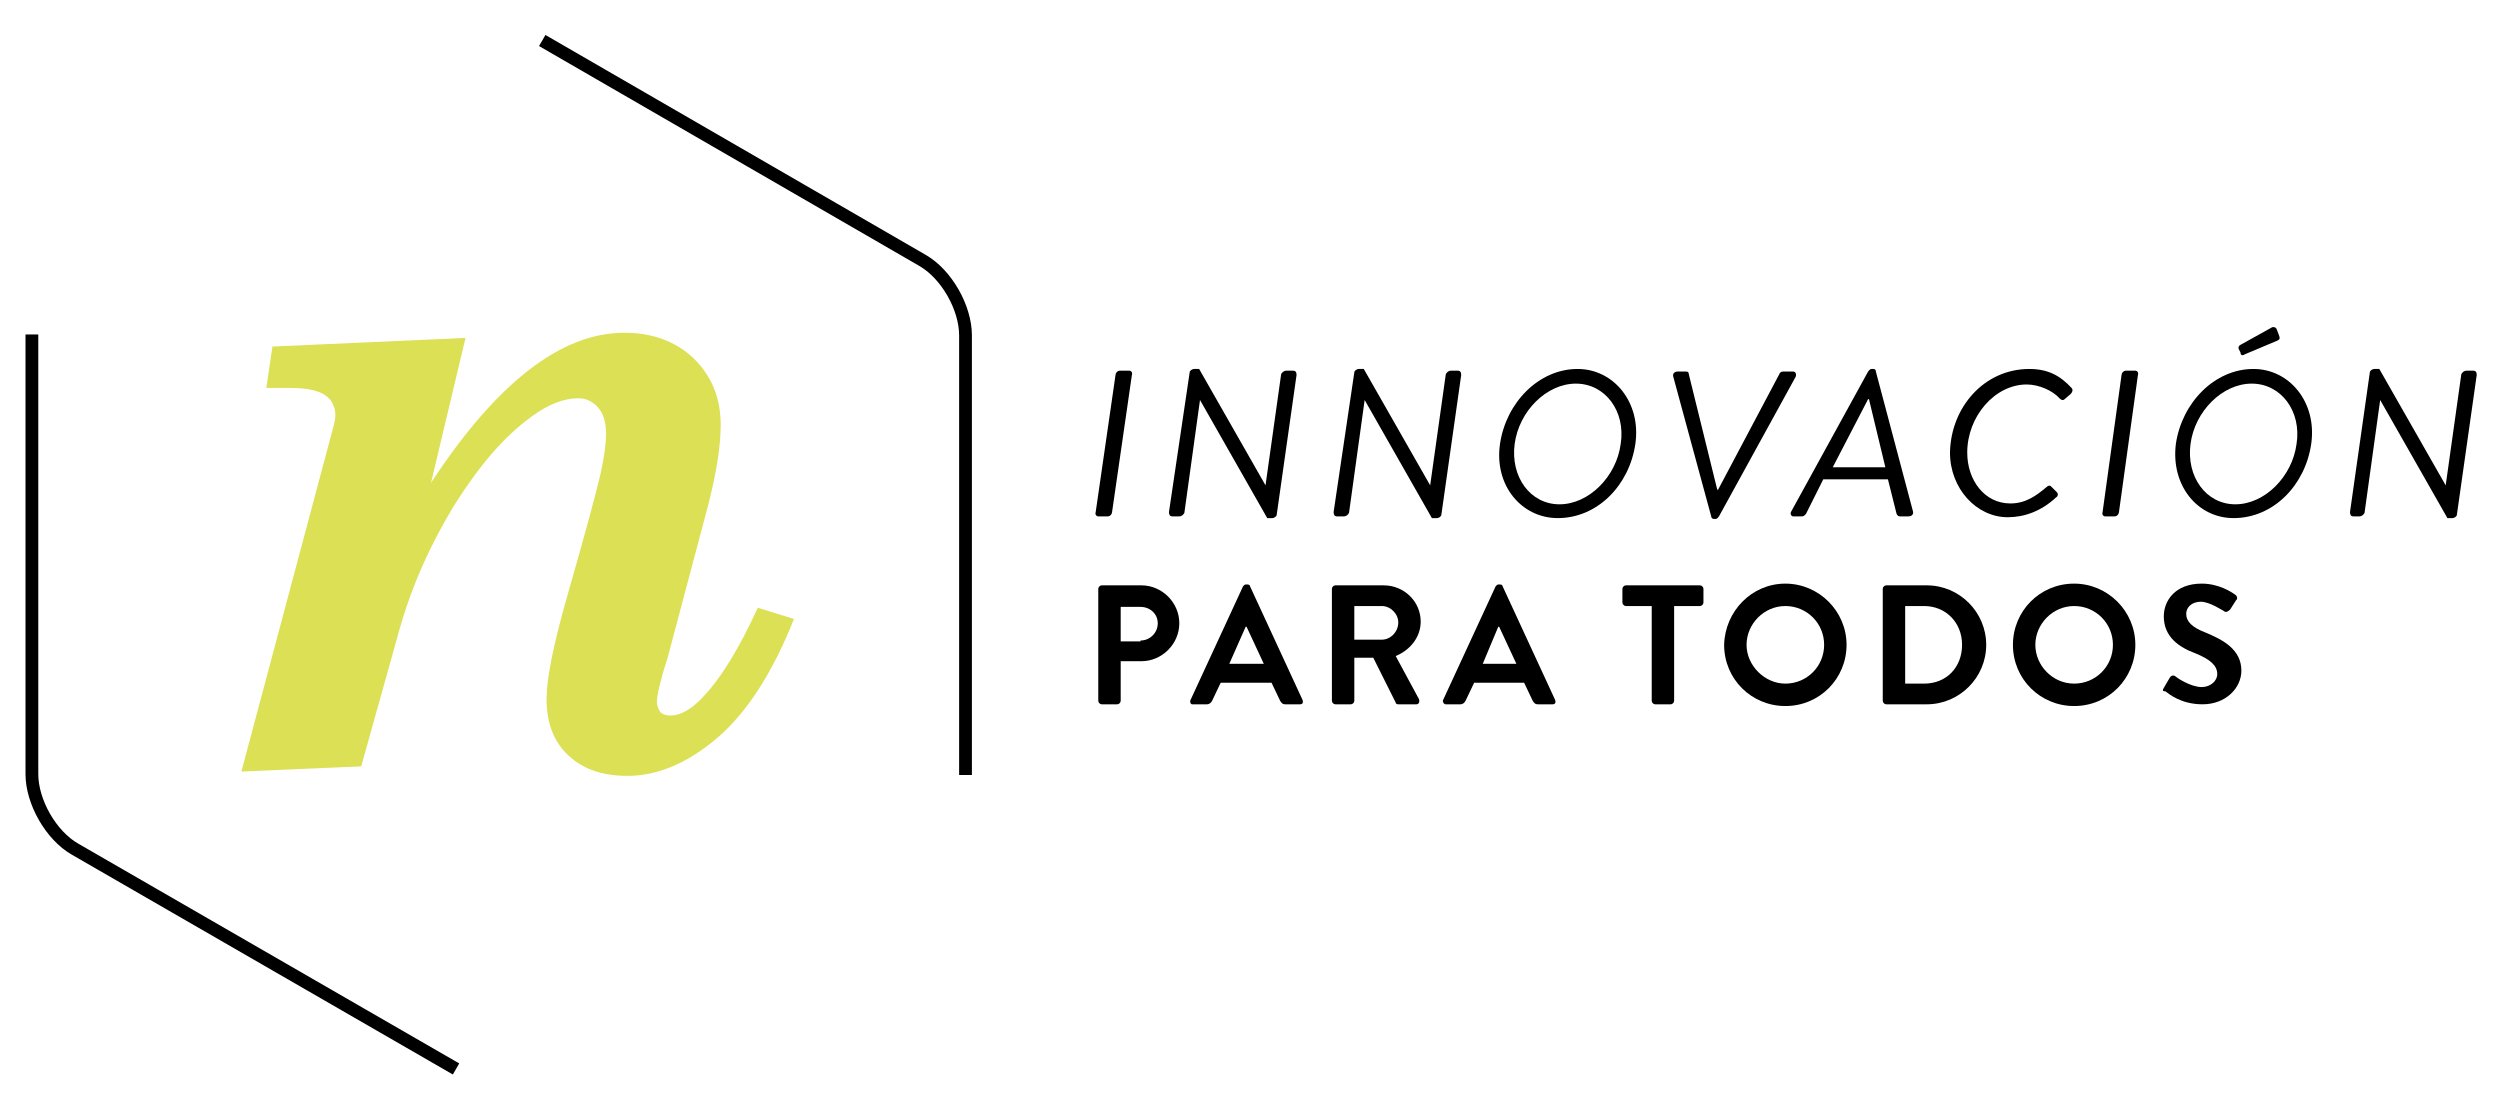 <?xml version="1.0" encoding="utf-8"?>
<!-- Generator: Adobe Illustrator 21.0.2, SVG Export Plug-In . SVG Version: 6.00 Build 0)  -->
<svg version="1.0" id="Capa_1" xmlns="http://www.w3.org/2000/svg" xmlns:xlink="http://www.w3.org/1999/xlink" x="0px" y="0px"
	 viewBox="0 0 290 127" style="enable-background:new 0 0 290 127;" xml:space="preserve">
<style type="text/css">
	.st0{fill:#DCE055;}
	.st1{fill:none;stroke:#000000;stroke-width:1.482;stroke-miterlimit:10;}
</style>
<g>
	<g>
		<path class="st0" d="M87.9,70.5l4.2,1.3c-2.5,6.3-5.5,10.9-8.9,13.8c-3.4,2.9-6.9,4.4-10.4,4.4c-3,0-5.2-0.8-6.9-2.4
			c-1.7-1.6-2.5-3.8-2.5-6.5c0-2.4,0.8-6.3,2.3-11.6c2.3-8,3.6-12.9,4-14.7c0.4-1.9,0.6-3.3,0.6-4.5c0-1.3-0.3-2.3-0.9-3
			c-0.6-0.7-1.4-1.1-2.3-1.1c-1.7,0-3.5,0.7-5.4,2.1c-3.2,2.3-6.1,5.7-9,10.3c-2.8,4.6-4.9,9.3-6.3,14.2l-4.5,16.1L28,89.5
			l10.7-40.1c0.1-0.4,0.2-0.8,0.2-1.2c0-1-0.4-1.8-1.1-2.3C37,45.3,35.6,45,33.6,45h-2.7l0.7-4.8l22.4-1L50,56
			c7.6-11.6,15.1-17.4,22.4-17.4c3.3,0,6,1,8.1,3c2.1,2.1,3.1,4.6,3.1,7.7c0,2.5-0.5,5.5-1.4,9.1l-4.7,17.7
			c-0.9,2.8-1.3,4.6-1.3,5.3c0,0.5,0.2,0.9,0.4,1.2c0.3,0.3,0.7,0.4,1.2,0.4c1.1,0,2.4-0.7,3.7-2.1C83.7,78.6,85.8,75.1,87.9,70.5z"
			/>
	</g>
	<g>
		<path class="st1" d="M52.9,124L8.7,98.5c-2.8-1.6-5-5.5-5-8.7v-51"/>
		<path class="st1" d="M62.9,4.7L107,30.2c2.8,1.6,5,5.5,5,8.7v51"/>
	</g>
</g>
<g>
	<g>
		<path d="M129.4,43.5c0-0.2,0.2-0.5,0.5-0.5h1.1c0.2,0,0.4,0.2,0.3,0.5L129,59.4c0,0.2-0.2,0.5-0.5,0.5h-1.1
			c-0.2,0-0.4-0.2-0.3-0.5L129.4,43.5z"/>
		<path d="M138,43.2c0-0.2,0.3-0.4,0.5-0.4h0.6l7.7,13.5h0l1.8-12.8c0-0.2,0.3-0.5,0.6-0.5h0.8c0.3,0,0.4,0.2,0.4,0.5l-2.3,16.2
			c0,0.2-0.3,0.4-0.5,0.4H147l-7.8-13.7h0l-1.8,13c0,0.2-0.3,0.5-0.6,0.5h-0.8c-0.3,0-0.4-0.2-0.4-0.5L138,43.2z"/>
		<path d="M157.1,43.2c0-0.2,0.3-0.4,0.5-0.4h0.6l7.7,13.5h0l1.8-12.8c0-0.2,0.3-0.5,0.6-0.5h0.8c0.3,0,0.4,0.2,0.4,0.5l-2.3,16.2
			c0,0.2-0.3,0.4-0.5,0.4h-0.6l-7.8-13.7h0l-1.8,13c0,0.2-0.3,0.5-0.6,0.5h-0.8c-0.3,0-0.4-0.2-0.4-0.5L157.1,43.2z"/>
		<path d="M174,51.5c0.7-4.8,4.5-8.7,9-8.7c4.2,0,7.4,3.9,6.7,8.7c-0.7,4.8-4.4,8.6-9,8.6C176.5,60.1,173.3,56.3,174,51.5z
			 M188,51.5c0.6-3.8-1.8-7-5.2-7c-3.4,0-6.6,3.2-7.1,7c-0.5,3.8,1.8,7,5.2,7S187.5,55.3,188,51.5z"/>
		<path d="M194.1,43.7c-0.1-0.3,0.1-0.6,0.5-0.6h1c0.2,0,0.3,0.1,0.3,0.3l3.3,13.4h0.1l7.1-13.4c0-0.1,0.2-0.3,0.4-0.3h1.2
			c0.3,0,0.4,0.3,0.3,0.6l-8.9,16.2c-0.1,0.1-0.2,0.3-0.4,0.3h-0.2c-0.1,0-0.3-0.1-0.3-0.3L194.1,43.7z"/>
		<path d="M207.8,59.3l8.9-16.2c0.1-0.1,0.2-0.3,0.4-0.3h0.2c0.2,0,0.3,0.1,0.3,0.3l4.3,16.2c0.1,0.3-0.1,0.6-0.5,0.6h-1
			c-0.2,0-0.3-0.1-0.4-0.3l-1-4h-7.5l-2,4c-0.1,0.1-0.2,0.3-0.5,0.3h-1C207.8,59.9,207.6,59.6,207.8,59.3z M218.7,54.2l-1.9-7.9
			h-0.1l-4.1,7.9H218.7z"/>
		<path d="M235.4,42.8c2.2,0,3.6,0.8,4.9,2.2c0.2,0.2,0.1,0.5-0.1,0.7l-0.7,0.6c-0.2,0.2-0.4,0.1-0.6-0.1c-0.8-0.9-2.4-1.6-3.8-1.6
			c-3.7,0-6.9,3.7-6.9,7.9c0,3.2,2,5.9,5,5.9c1.8,0,3-0.9,4.2-1.9c0.2-0.2,0.4-0.2,0.5-0.1l0.7,0.7c0.2,0.2,0.1,0.5-0.1,0.6
			c-1.7,1.6-3.7,2.3-5.6,2.3c-3.6,0-6.7-3.3-6.7-7.5C226.3,47.2,230.2,42.8,235.4,42.8z"/>
		<path d="M246.1,43.5c0-0.2,0.2-0.5,0.5-0.5h1.1c0.2,0,0.4,0.2,0.3,0.5l-2.2,15.9c0,0.2-0.2,0.5-0.5,0.5h-1.1
			c-0.2,0-0.4-0.2-0.3-0.5L246.1,43.5z"/>
		<path d="M252.4,51.5c0.7-4.8,4.5-8.7,9-8.7c4.2,0,7.4,3.9,6.7,8.7c-0.7,4.8-4.4,8.6-9,8.6C254.9,60.1,251.8,56.3,252.4,51.5z
			 M266.4,51.5c0.6-3.8-1.8-7-5.2-7c-3.4,0-6.6,3.2-7.1,7c-0.5,3.8,1.8,7,5.2,7S265.9,55.3,266.4,51.5z M259.9,40.9l-0.2-0.4
			c-0.1-0.2,0-0.4,0.2-0.5l3.6-2c0.1-0.1,0.5-0.1,0.6,0.2l0.3,0.8c0.1,0.3,0,0.4-0.2,0.5l-3.8,1.6C260.1,41.3,259.9,41.2,259.9,40.9
			z"/>
		<path d="M274.9,43.2c0-0.2,0.3-0.4,0.5-0.4h0.6l7.7,13.5h0l1.8-12.8c0-0.2,0.3-0.5,0.6-0.5h0.8c0.3,0,0.4,0.2,0.4,0.5L285,59.7
			c0,0.2-0.3,0.4-0.5,0.4h-0.6l-7.8-13.7h0l-1.8,13c0,0.2-0.3,0.5-0.6,0.5H273c-0.3,0-0.4-0.2-0.4-0.5L274.9,43.2z"/>
	</g>
	<g>
		<path d="M127.4,68.3c0-0.2,0.2-0.4,0.4-0.4h4.6c2.4,0,4.4,2,4.4,4.4c0,2.4-2,4.4-4.4,4.4H130v4.6c0,0.2-0.2,0.4-0.4,0.4h-1.8
			c-0.2,0-0.4-0.2-0.4-0.4V68.3z M132.3,74.3c1.1,0,2-0.9,2-2c0-1.1-0.9-1.9-2-1.9H130v4H132.3z"/>
		<path d="M138.1,81.2l6.1-13.2c0.1-0.1,0.2-0.2,0.3-0.2h0.2c0.2,0,0.3,0.1,0.3,0.2l6.1,13.2c0.1,0.3,0,0.5-0.3,0.5h-1.7
			c-0.3,0-0.4-0.1-0.6-0.4l-1-2.1h-5.9l-1,2.1c-0.1,0.2-0.3,0.4-0.6,0.4h-1.7C138.1,81.7,138,81.4,138.1,81.2z M146.6,77l-2-4.3
			h-0.1l-1.9,4.3H146.6z"/>
		<path d="M154.5,68.3c0-0.2,0.2-0.4,0.4-0.4h5.6c2.4,0,4.3,1.9,4.3,4.2c0,1.8-1.2,3.3-2.9,4l2.7,5c0.1,0.3,0,0.6-0.3,0.6h-2.1
			c-0.2,0-0.3-0.1-0.3-0.2l-2.6-5.2h-2.2v5c0,0.2-0.2,0.4-0.4,0.4h-1.8c-0.2,0-0.4-0.2-0.4-0.4V68.3z M160.3,74.2c1,0,1.9-0.9,1.9-2
			c0-1-0.9-1.9-1.9-1.9h-3.2v3.9H160.3z"/>
		<path d="M167.4,81.2l6.1-13.2c0.1-0.1,0.2-0.2,0.3-0.2h0.2c0.2,0,0.3,0.1,0.3,0.2l6.1,13.2c0.1,0.3,0,0.5-0.3,0.5h-1.7
			c-0.3,0-0.4-0.1-0.6-0.4l-1-2.1H171l-1,2.1c-0.1,0.2-0.3,0.4-0.6,0.4h-1.7C167.5,81.7,167.3,81.4,167.4,81.2z M175.9,77l-2-4.3
			h-0.1L172,77H175.9z"/>
		<path d="M191.6,70.3h-3c-0.2,0-0.4-0.2-0.4-0.4v-1.6c0-0.2,0.2-0.4,0.4-0.4h8.6c0.2,0,0.4,0.2,0.4,0.4v1.6c0,0.2-0.2,0.4-0.4,0.4
			h-3v11c0,0.2-0.2,0.4-0.4,0.4H192c-0.2,0-0.4-0.2-0.4-0.4V70.3z"/>
		<path d="M207.1,67.7c3.9,0,7.1,3.2,7.1,7.1c0,3.9-3.1,7.1-7.1,7.1c-3.9,0-7.1-3.1-7.1-7.1C200.1,70.9,203.2,67.7,207.1,67.7z
			 M207.1,79.3c2.5,0,4.5-2,4.5-4.5s-2-4.5-4.5-4.5c-2.5,0-4.5,2.1-4.5,4.5S204.7,79.3,207.1,79.3z"/>
		<path d="M218.4,68.3c0-0.2,0.2-0.4,0.4-0.4h4.7c3.8,0,6.9,3.1,6.9,6.9c0,3.8-3.1,6.9-6.9,6.9h-4.7c-0.2,0-0.4-0.2-0.4-0.4V68.3z
			 M223.2,79.3c2.6,0,4.4-1.9,4.4-4.5c0-2.6-1.9-4.5-4.4-4.5h-2.2v9H223.2z"/>
		<path d="M240.6,67.7c3.9,0,7.1,3.2,7.1,7.1c0,3.9-3.1,7.1-7.1,7.1c-3.9,0-7.1-3.1-7.1-7.1C233.5,70.9,236.6,67.7,240.6,67.7z
			 M240.6,79.3c2.5,0,4.5-2,4.5-4.5s-2-4.5-4.5-4.5c-2.5,0-4.5,2.1-4.5,4.5S238.1,79.3,240.6,79.3z"/>
		<path d="M251,79.8l0.7-1.2c0.2-0.3,0.5-0.3,0.7-0.1c0.1,0.1,1.7,1.2,3,1.2c1,0,1.8-0.7,1.8-1.5c0-1-0.8-1.7-2.5-2.4
			c-1.9-0.7-3.7-1.9-3.7-4.3c0-1.8,1.3-3.8,4.4-3.8c2,0,3.5,1,3.9,1.3c0.2,0.1,0.3,0.5,0.1,0.6l-0.7,1.1c-0.2,0.2-0.5,0.4-0.7,0.2
			c-0.2-0.1-1.7-1.1-2.7-1.1c-1.1,0-1.7,0.7-1.7,1.4c0,0.9,0.7,1.6,2.3,2.2c1.9,0.8,4.1,1.9,4.1,4.4c0,2-1.8,3.9-4.5,3.9
			c-2.5,0-3.9-1.2-4.3-1.5C250.9,80.2,250.8,80.1,251,79.8z"/>
	</g>
</g>
</svg>
